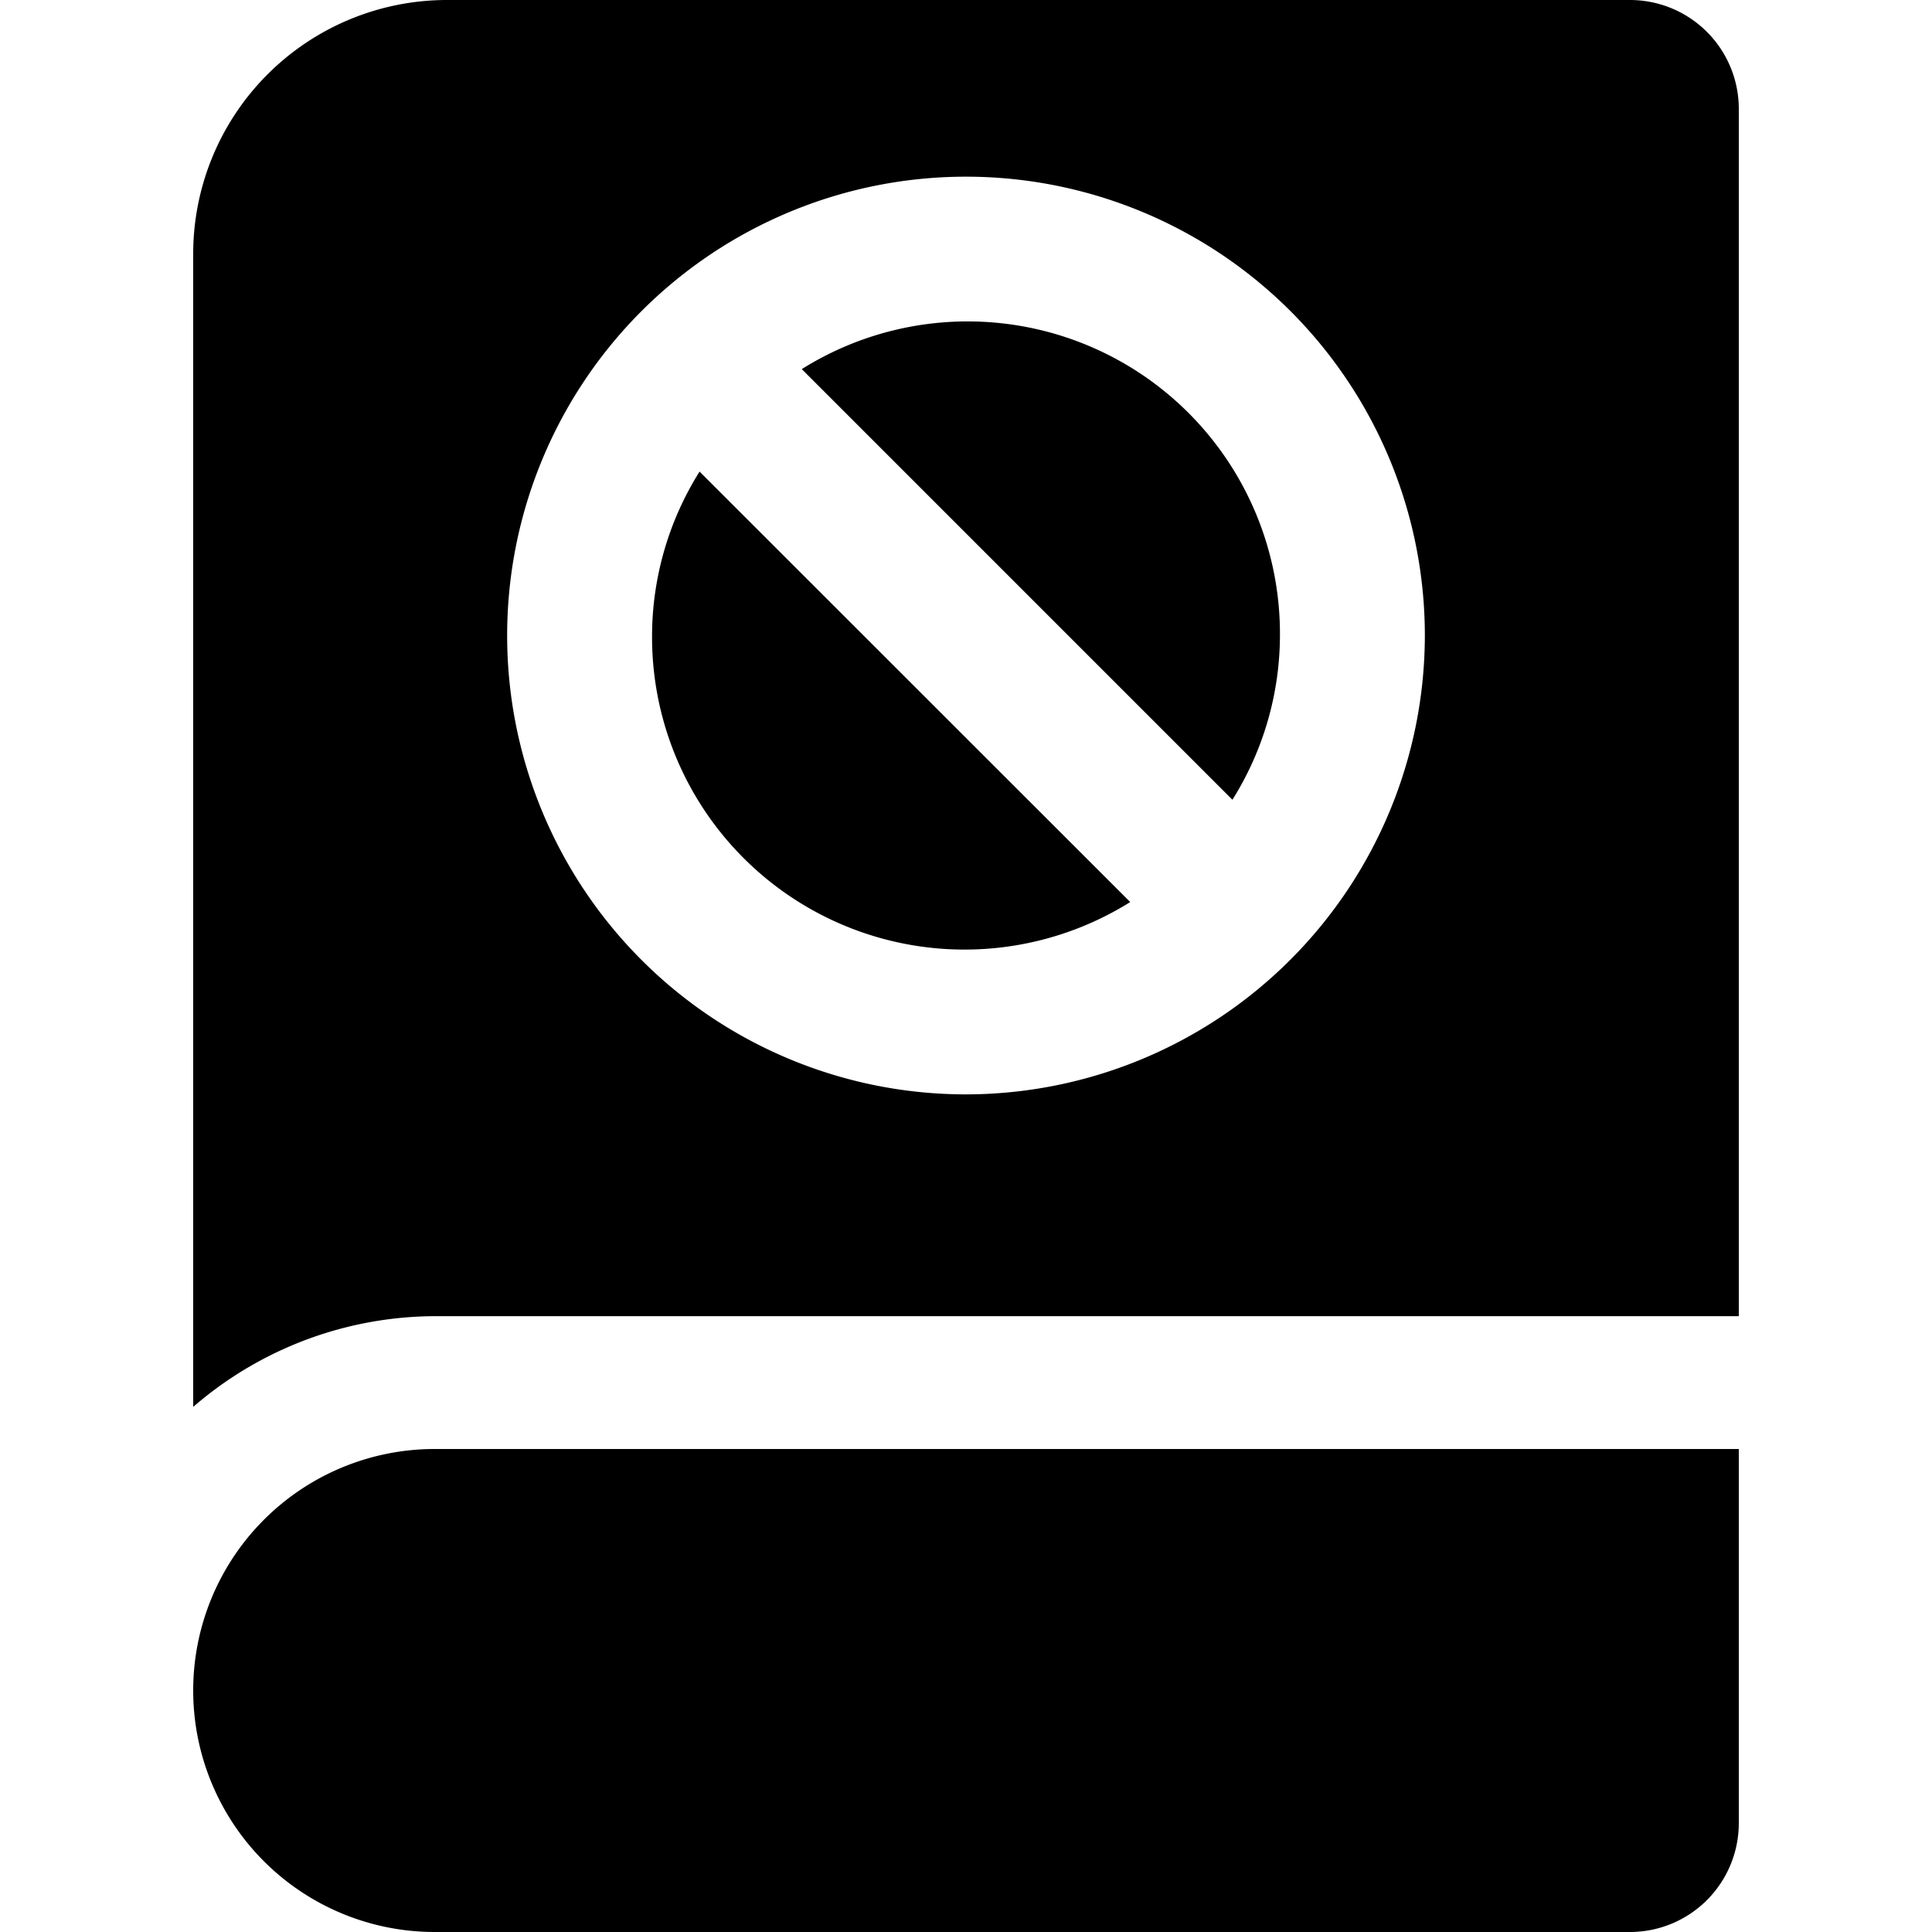 <svg xmlns="http://www.w3.org/2000/svg" width="20" height="20" viewBox="0 0 20 20" fill="currentColor"><path d="M13.25 6.579a3.213 3.213 0 01-.492 1.7L8.3 3.821a3.233 3.233 0 014.95 2.758zm-6.5 0a3.235 3.235 0 004.95 2.759L7.242 4.882a3.207 3.207 0 00-.492 1.697zM2 17.5A2.5 2.5 0 004.5 20h12.375A1.127 1.127 0 0018 18.875V15H4.5A2.5 2.5 0 002 17.5zM18 1.125v12.5H4.5a3.841 3.841 0 00-2.5.939V2.625A2.628 2.628 0 014.625 0h12.25A1.127 1.127 0 0118 1.125zm-3.25 5.454a4.75 4.75 0 10-4.75 4.75 4.756 4.756 0 004.75-4.75z"/></svg>